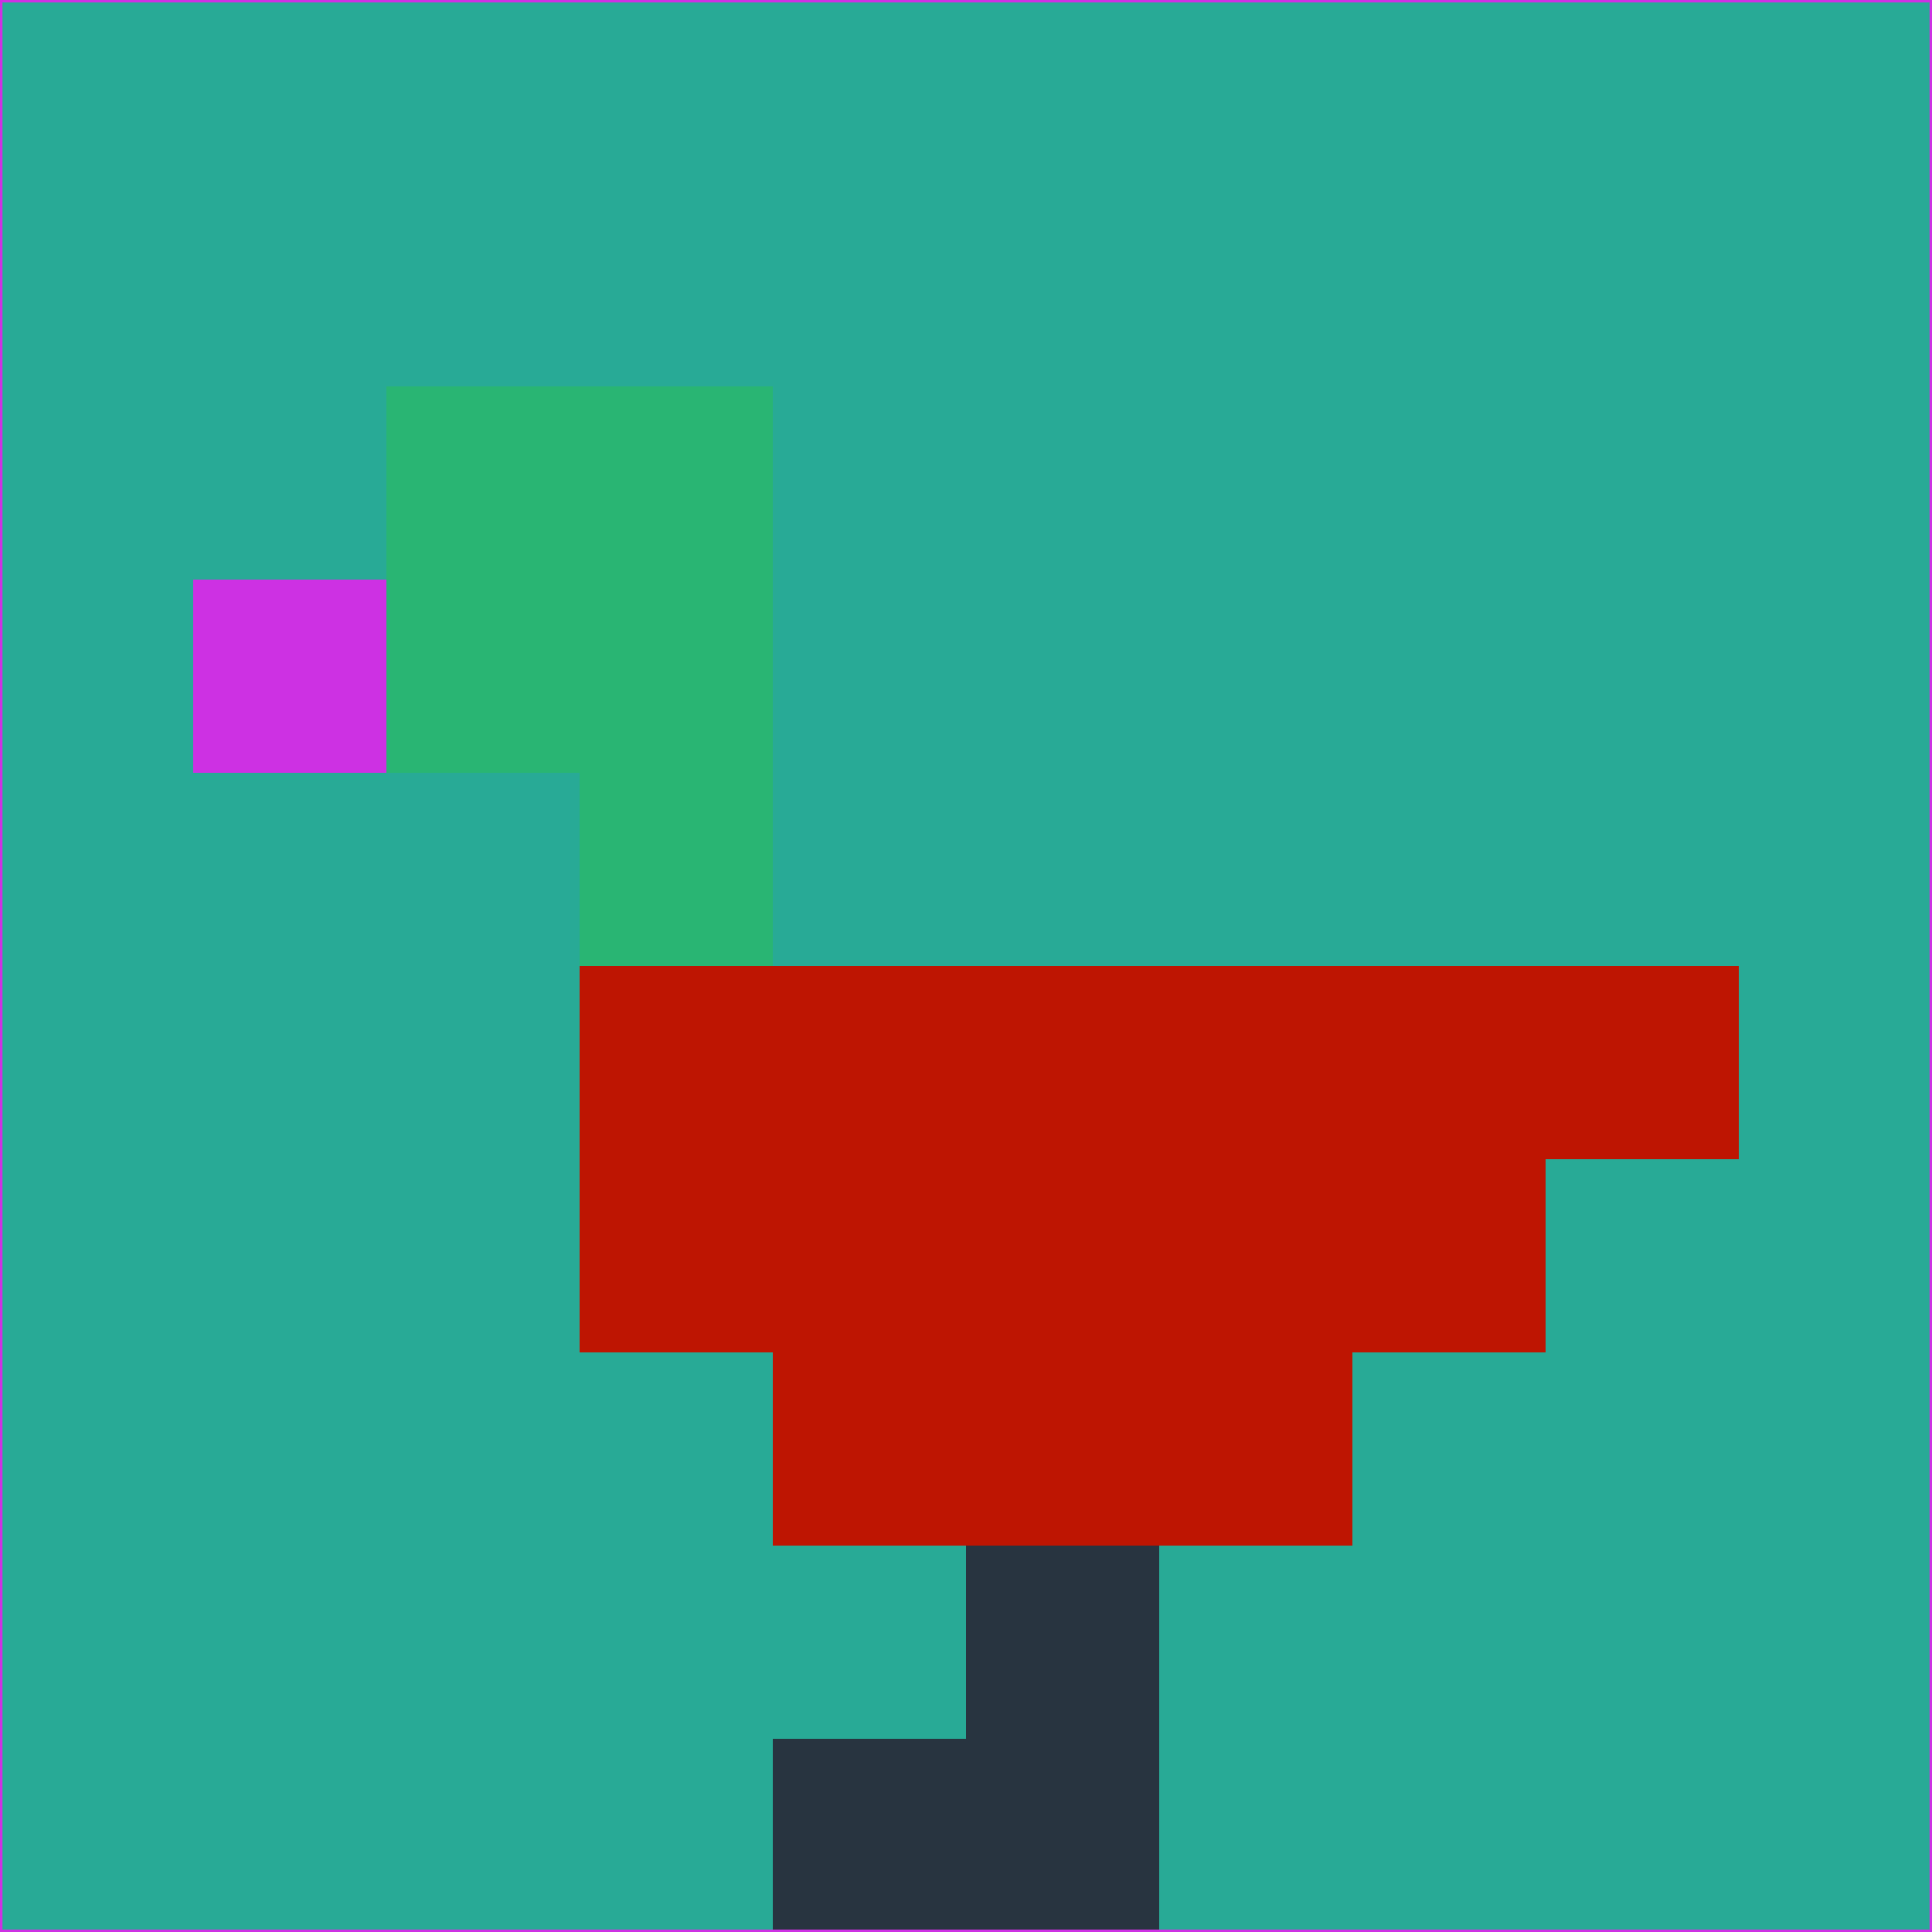 <svg xmlns="http://www.w3.org/2000/svg" version="1.1" width="785" height="785">
  <title>'goose-pfp-694263' by Dmitri Cherniak (Cyberpunk Edition)</title>
  <desc>
    seed=262563
    backgroundColor=#28aa96
    padding=20
    innerPadding=0
    timeout=500
    dimension=1
    border=false
    Save=function(){return n.handleSave()}
    frame=12

    Rendered at 2024-09-15T22:37:00.845Z
    Generated in 1ms
    Modified for Cyberpunk theme with new color scheme
  </desc>
  <defs/>
  <rect width="100%" height="100%" fill="#28aa96"/>
  <g>
    <g id="0-0">
      <rect x="0" y="0" height="785" width="785" fill="#28aa96"/>
      <g>
        <!-- Neon blue -->
        <rect id="0-0-2-2-2-2" x="157" y="157" width="157" height="157" fill="#29b573"/>
        <rect id="0-0-3-2-1-4" x="235.5" y="157" width="78.5" height="314" fill="#29b573"/>
        <!-- Electric purple -->
        <rect id="0-0-4-5-5-1" x="314" y="392.5" width="392.5" height="78.5" fill="#be1502"/>
        <rect id="0-0-3-5-5-2" x="235.5" y="392.5" width="392.5" height="157" fill="#be1502"/>
        <rect id="0-0-4-5-3-3" x="314" y="392.5" width="235.5" height="235.5" fill="#be1502"/>
        <!-- Neon pink -->
        <rect id="0-0-1-3-1-1" x="78.5" y="235.5" width="78.5" height="78.5" fill="#cd31e3"/>
        <!-- Cyber yellow -->
        <rect id="0-0-5-8-1-2" x="392.5" y="628" width="78.5" height="157" fill="#283440"/>
        <rect id="0-0-4-9-2-1" x="314" y="706.5" width="157" height="78.5" fill="#283440"/>
      </g>
      <rect x="0" y="0" stroke="#cd31e3" stroke-width="2" height="785" width="785" fill="none"/>
    </g>
  </g>
  <script xmlns=""/>
</svg>